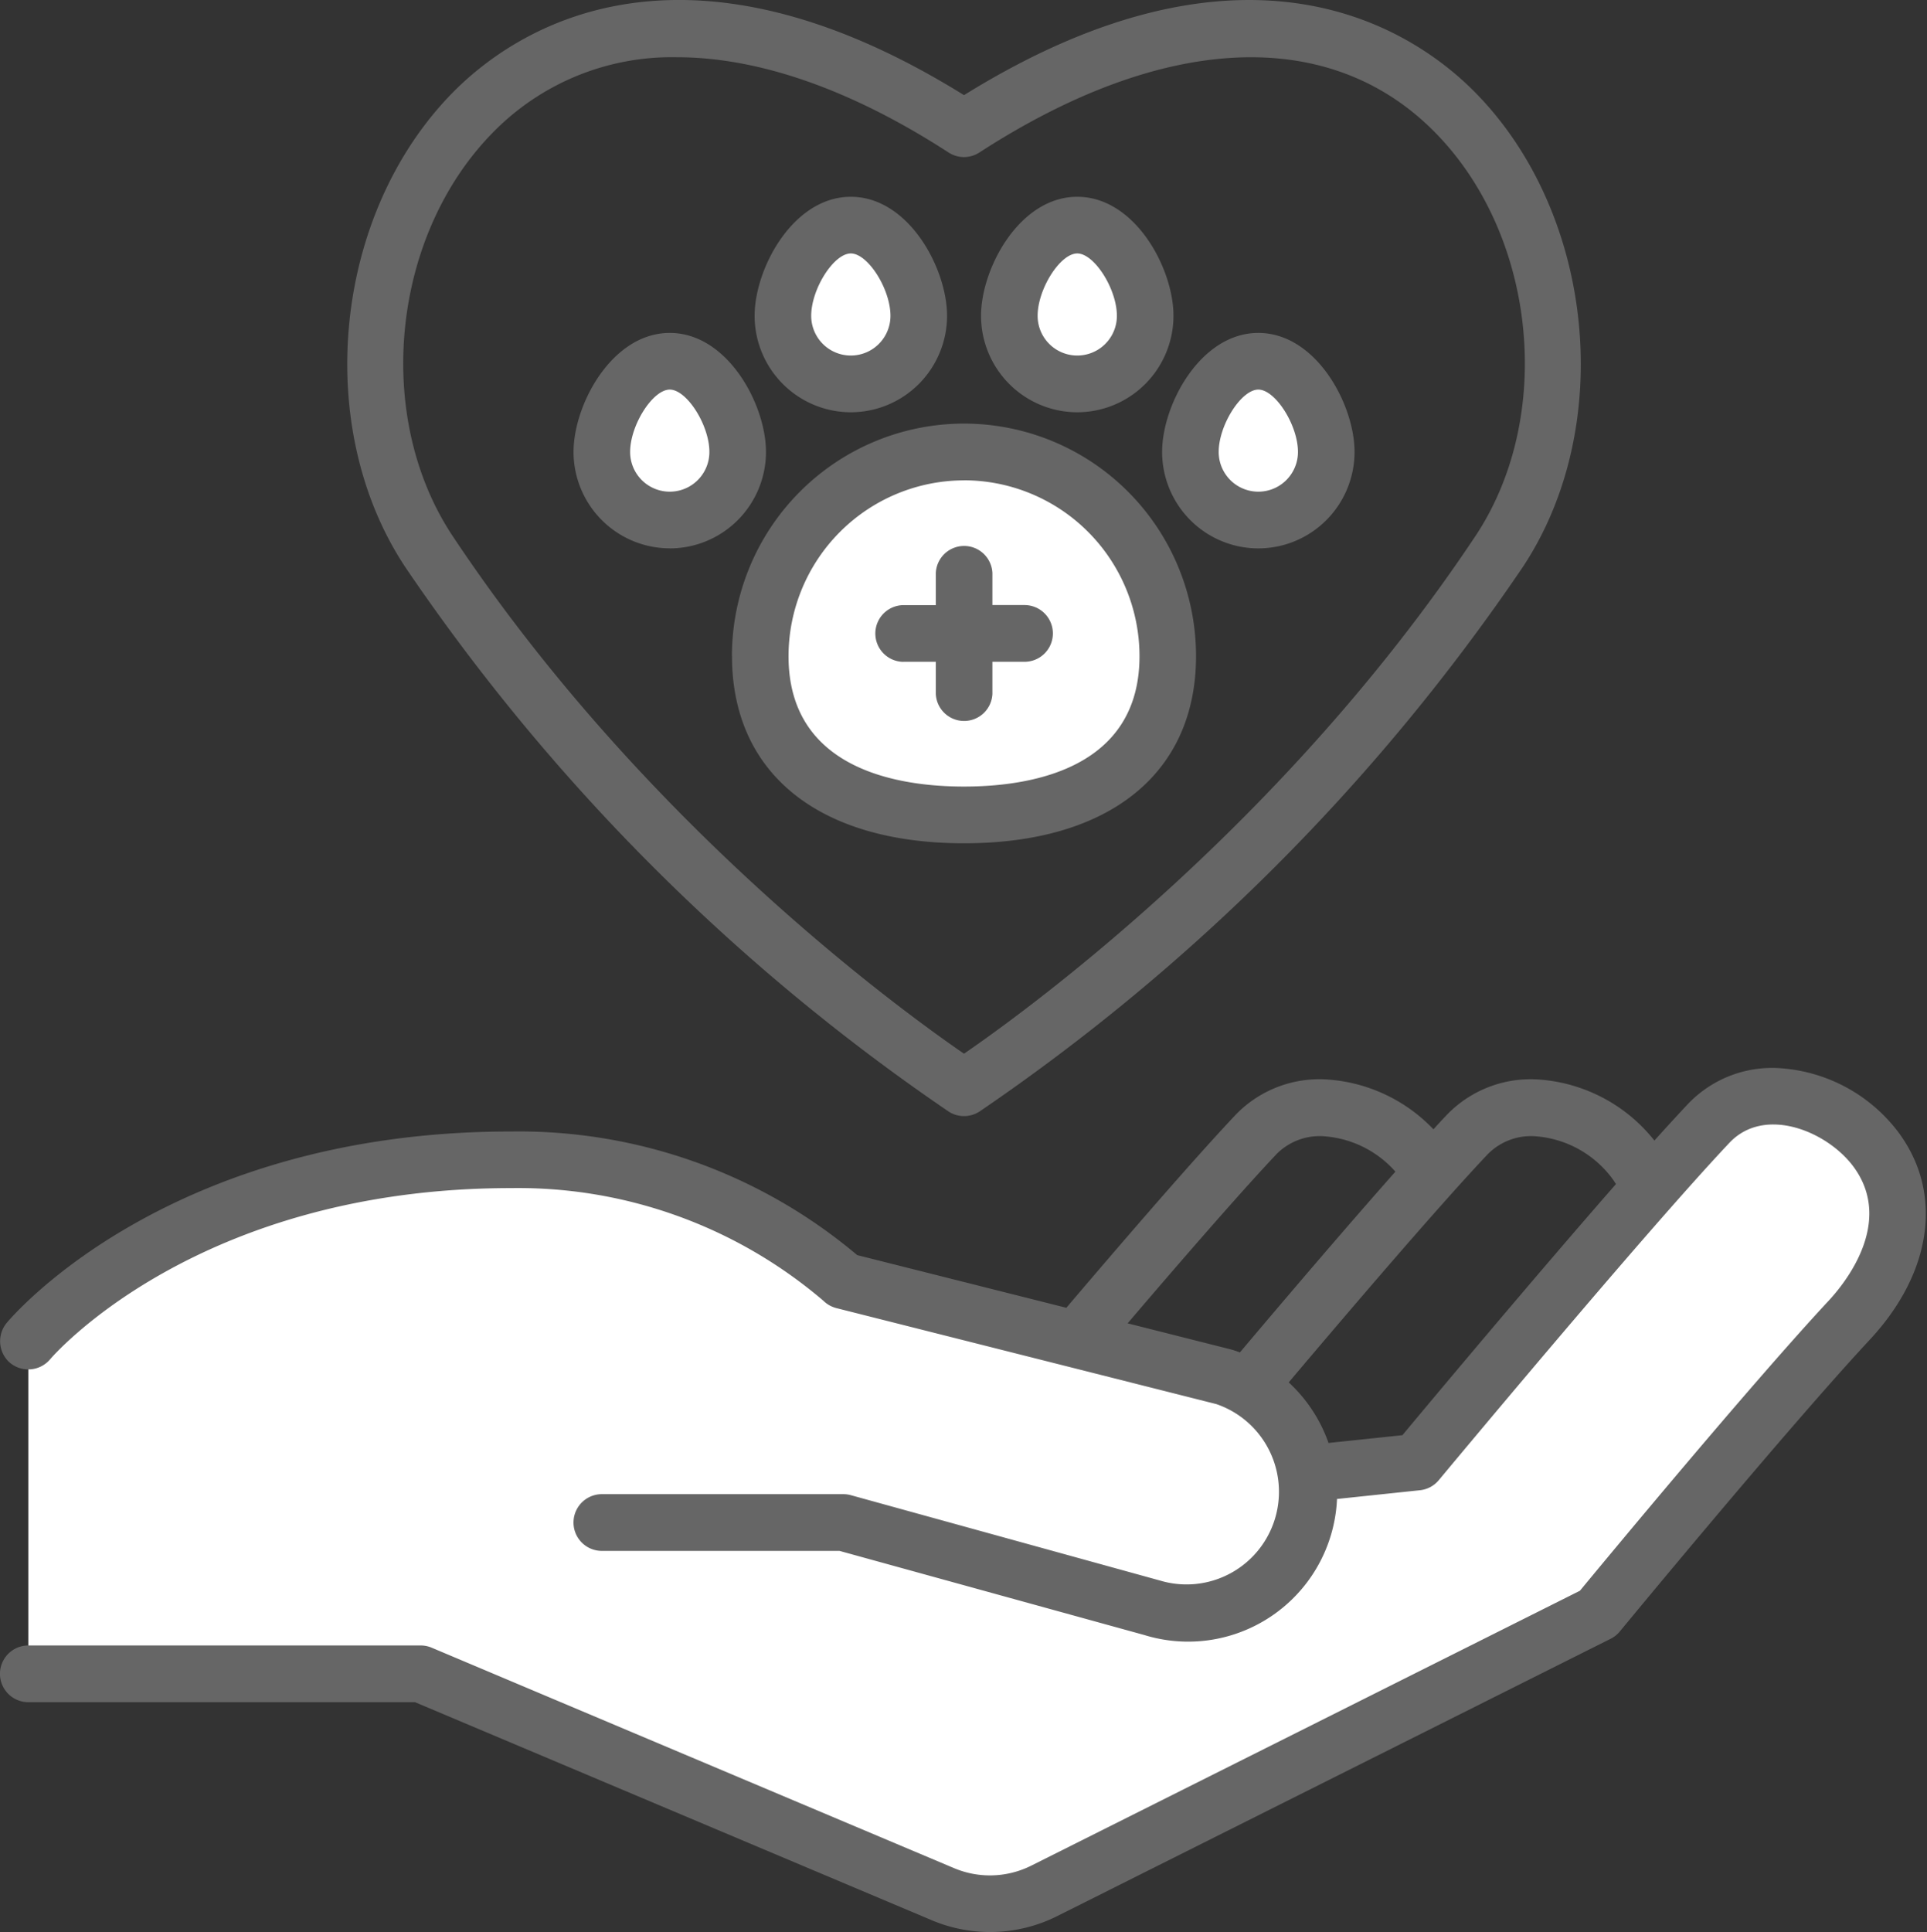 <?xml version="1.0" encoding="UTF-8" standalone="no"?>
<svg
   xmlns:dc="http://purl.org/dc/elements/1.1/"
   xmlns:cc="http://creativecommons.org/ns#"
   xmlns:rdf="http://www.w3.org/1999/02/22-rdf-syntax-ns#"
   xmlns:svg="http://www.w3.org/2000/svg"
   xmlns="http://www.w3.org/2000/svg"
   xmlns:sodipodi="http://sodipodi.sourceforge.net/DTD/sodipodi-0.dtd"
   xmlns:inkscape="http://www.inkscape.org/namespaces/inkscape"
   viewBox="0 0 30 30.072"
   version="1.1"
   id="svg60"
   sodipodi:docname="veterinario.svg"
   width="30"
   height="30.072"
   inkscape:version="0.92.4 (5da689c313, 2019-01-14)">
  <rect x="0" y="0" width="30" height="30.072" fill="#333333" stroke="none"/>
  <sodipodi:namedview
     pagecolor="#ffffff"
     bordercolor="#666666"
     borderopacity="1"
     objecttolerance="10"
     gridtolerance="10"
     guidetolerance="10"
     inkscape:pageopacity="0"
     inkscape:pageshadow="2"
     inkscape:window-width="1366"
     inkscape:window-height="715"
     id="namedview62"
     showgrid="false"
     inkscape:zoom="11.118568"
     inkscape:cx="19.203413"
     inkscape:cy="15.354655"
     inkscape:window-x="-8"
     inkscape:window-y="-8"
     inkscape:window-maximized="1"
     inkscape:current-layer="svg60" />
  <defs
     id="defs4">
    <style
       id="style2">
      .cls-1 {
        fill: none;
      }

      .cls-2 {
        fill: #cffbf2;
      }

      .cls-3 {
        fill: #b1f8e7;
      }

      .cls-4 {
        fill: #fff;
      }

      .cls-5 {
        fill: #00d2c6;
      }
    </style>
  </defs>
  <title
     id="title6">Km_Veterinario_1</title>
  <rect
     style="fill:none;stroke-width:0.25"
     y="0"
     x="0"
     id="rect8"
     height="30.054"
     width="30"
     class="cls-1" />
  <path
     style="fill:#ffffff;stroke-width:0.25"
     inkscape:connector-curvature="0"
     id="path18"
     d="m 28.791,20.547 c -1.325,1.425 -3.913,4.566 -3.913,4.566 l -8.625,4.321 a 1.88,1.883 0 0 1 -1.57,0.05 L 6.55,26.055 H 0.441 v -5.179 c 0,0 2.35,-2.825 7.519,-2.825 3.289,0 5.169,1.883 5.169,1.883 l 5.927,1.497 a 1.879,1.883 0 0 1 1.297,1.507 l 1.704,-0.18 c 0,0 3.187,-3.835 4.545,-5.275 0.713,-0.756 2.018,-0.41 2.623,0.435 0.604,0.846 0.274,1.866 -0.434,2.627 z"
     class="cls-4" />
  <g
     id="g36"
     transform="matrix(0.25,0,0,0.25,0,2.6075128e-4)">
    <path
       style="fill:#ffffff"
       inkscape:connector-curvature="0"
       id="path26"
       d="m 47.346,40.777 a 12.688,12.688 0 1 1 25.376,0 c 0,7.007 -5.681,9.869 -12.688,9.869 -7.007,0 -12.688,-2.862 -12.688,-9.869 z"
       class="cls-4" />
    <path
       style="fill:#ffffff"
       inkscape:connector-curvature="0"
       id="path28"
       d="m 48.755,19.63 c 0,-2.336 1.894,-5.639 4.229,-5.639 2.335,0 4.229,3.3 4.229,5.639 a 4.229,4.229 0 0 1 -8.459,0 z"
       class="cls-4" />
    <path
       style="fill:#ffffff"
       inkscape:connector-curvature="0"
       id="path30"
       d="m 62.854,19.63 c 0,-2.336 1.893,-5.639 4.229,-5.639 2.336,0 4.229,3.3 4.229,5.639 a 4.229,4.229 0 0 1 -8.459,0 z"
       class="cls-4" />
    <path
       style="fill:#ffffff"
       inkscape:connector-curvature="0"
       id="path32"
       d="m 74.132,28.089 c 0,-2.336 1.893,-5.639 4.229,-5.639 2.336,0 4.229,3.3 4.229,5.639 a 4.229,4.229 0 0 1 -8.459,0 z"
       class="cls-4" />
    <path
       style="fill:#ffffff"
       inkscape:connector-curvature="0"
       id="path34"
       d="m 37.477,28.089 c 0,-2.336 1.894,-5.639 4.229,-5.639 2.335,0 4.229,3.3 4.229,5.639 a 4.229,4.229 0 0 1 -8.459,0 z"
       class="cls-4" />
  </g>
  <path
     style="fill:#666666;stroke-width:0.25;fill-opacity:1"
     inkscape:connector-curvature="0"
     id="path40"
     d="m 29.583,17.662 a 2.519,2.523 0 0 0 -1.829,-1.032 1.812,1.816 0 0 0 -1.473,0.551 c -0.154,0.164 -0.332,0.357 -0.525,0.572 a 2.52,2.524 0 0 0 -1.762,-0.947 1.813,1.816 0 0 0 -1.473,0.551 c -0.065,0.068 -0.134,0.143 -0.205,0.221 a 2.515,2.52 0 0 0 -1.611,-0.772 1.812,1.816 0 0 0 -1.473,0.551 c -0.543,0.576 -1.429,1.586 -2.631,2.999 l -3.256,-0.82 a 8.18,8.194 0 0 0 -5.387,-1.924 C 2.645,17.61 0.203,20.472 0.102,20.594 A 0.445,0.446 0 0 0 0.122,21.181 0.445,0.446 0 0 0 0.779,21.159 C 0.801,21.132 3.054,18.493 7.96,18.493 a 7.325,7.338 0 0 1 4.858,1.753 0.447,0.448 0 0 0 0.203,0.115 l 5.915,1.494 a 1.439,1.442 0 0 1 -0.868,2.749 l -0.014,-0.004 -4.807,-1.327 a 0.453,0.454 0 0 0 -0.117,-0.016 h -3.76 a 0.441,0.441 0 0 0 0,0.883 h 3.7 l 4.743,1.309 a 2.32,2.324 0 0 0 3.002,-2.117 l 1.29,-0.136 a 0.441,0.442 0 0 0 0.292,-0.154 c 0.032,-0.038 3.193,-3.841 4.527,-5.254 0.554,-0.588 1.544,-0.171 1.944,0.389 0.616,0.861 -0.15,1.802 -0.399,2.069 -1.224,1.316 -3.469,4.026 -3.872,4.514 l -8.542,4.279 a 1.438,1.44 0 0 1 -1.202,0.039 L 6.721,25.647 a 0.44,0.441 0 0 0 -0.171,-0.035 h -6.109 a 0.441,0.441 0 0 0 0,0.883 h 6.02 l 8.05,3.396 A 2.335,2.339 0 0 0 16.45,29.829 l 8.625,-4.321 a 0.44,0.441 0 0 0 0.143,-0.114 c 0.025,-0.031 2.595,-3.148 3.896,-4.546 0.957,-1.03 1.136,-2.251 0.469,-3.185 z M 17.555,20.598 c 1.038,-1.216 1.835,-2.122 2.318,-2.634 a 0.947,0.949 0 0 1 0.772,-0.275 1.639,1.642 0 0 1 1.079,0.548 c -0.748,0.844 -1.665,1.918 -2.421,2.814 a 1.409,1.412 0 0 0 -0.14,-0.047 z m 4.278,1.741 -1.15,0.121 a 2.335,2.339 0 0 0 -0.62,-0.943 c 1.04,-1.23 2.35,-2.76 3.1,-3.553 a 0.947,0.949 0 0 1 0.772,-0.275 1.639,1.642 0 0 1 1.172,0.665 c 0.018,0.025 0.035,0.05 0.05,0.077 -1.284,1.467 -2.881,3.376 -3.324,3.908 z"
     class="cls-5" />
  <path
     style="fill:#666666;stroke-width:0.25;fill-opacity:1"
     inkscape:connector-curvature="0"
     id="path42"
     d="m 11.396,10.213 c 0,1.824 1.35,2.913 3.612,2.913 2.263,0 3.612,-1.089 3.612,-2.913 a 3.612,3.619 0 0 0 -7.225,0 z M 15.008,7.476 A 2.735,2.739 0 0 1 17.74,10.213 c 0,1.766 -1.712,2.03 -2.732,2.03 -1.02,0 -2.732,-0.264 -2.732,-2.03 a 2.735,2.739 0 0 1 2.732,-2.736 z"
     class="cls-5" />
  <path
     style="fill:#666666;stroke-width:0.25;fill-opacity:1"
     inkscape:connector-curvature="0"
     id="path44"
     d="m 13.246,6.417 a 1.5,1.503 0 0 0 1.498,-1.501 c 0,-0.738 -0.598,-1.853 -1.498,-1.853 -0.9,0 -1.498,1.116 -1.498,1.853 a 1.5,1.503 0 0 0 1.498,1.501 z m 0,-2.472 c 0.265,0 0.617,0.553 0.617,0.971 a 0.617,0.618 0 0 1 -1.234,0 c 0,-0.417 0.351,-0.971 0.617,-0.971 z"
     class="cls-5" />
  <path
     style="fill:#666666;stroke-width:0.25;fill-opacity:1"
     inkscape:connector-curvature="0"
     id="path46"
     d="m 16.771,6.417 a 1.5,1.503 0 0 0 1.498,-1.501 c 0,-0.738 -0.598,-1.853 -1.498,-1.853 -0.9,0 -1.498,1.116 -1.498,1.853 a 1.5,1.503 0 0 0 1.498,1.501 z m 0,-2.472 c 0.265,0 0.617,0.553 0.617,0.971 a 0.617,0.618 0 1 1 -1.234,0 c 0,-0.417 0.351,-0.971 0.617,-0.971 z"
     class="cls-5" />
  <path
     style="fill:#666666;stroke-width:0.25;fill-opacity:1"
     inkscape:connector-curvature="0"
     id="path48"
     d="m 19.59,8.536 a 1.5,1.503 0 0 0 1.498,-1.501 c 0,-0.738 -0.598,-1.853 -1.498,-1.853 -0.9,0 -1.498,1.116 -1.498,1.853 a 1.5,1.503 0 0 0 1.498,1.501 z m 0,-2.472 c 0.265,0 0.617,0.553 0.617,0.971 a 0.617,0.618 0 1 1 -1.234,0 c 0,-0.417 0.351,-0.971 0.617,-0.971 z"
     class="cls-5" />
  <path
     style="fill:#666666;stroke-width:0.25;fill-opacity:1"
     inkscape:connector-curvature="0"
     id="path50"
     d="M 10.427,8.536 A 1.5,1.503 0 0 0 11.925,7.035 c 0,-0.738 -0.598,-1.853 -1.498,-1.853 -0.9,0 -1.498,1.116 -1.498,1.853 a 1.5,1.503 0 0 0 1.498,1.5 z m 0,-2.472 c 0.265,0 0.617,0.553 0.617,0.971 a 0.617,0.618 0 0 1 -1.234,0 C 9.81,6.618 10.162,6.064 10.427,6.064 Z"
     class="cls-5" />
  <path
     style="fill:#666666;stroke-width:0.25;fill-opacity:1"
     inkscape:connector-curvature="0"
     id="path52"
     d="m 14.069,10.301 h 0.5 v 0.501 a 0.441,0.441 0 0 0 0.881,0 v -0.501 h 0.5 a 0.441,0.441 0 1 0 0,-0.883 h -0.5 V 8.918 a 0.441,0.441 0 0 0 -0.881,0 v 0.501 h -0.5 a 0.441,0.441 0 0 0 0,0.883 z"
     class="cls-5" />
  <path
     style="fill:#666666;stroke-width:0.25;fill-opacity:1"
     inkscape:connector-curvature="0"
     id="path54"
     d="m 14.772,17.304 a 0.444,0.445 0 0 0 0.473,0 31.917,31.974 0 0 0 8.457,-8.47 C 25.158,6.647 24.828,3.33 22.968,1.441 22.059,0.517 19.482,-1.298 15.008,1.481 10.535,-1.299 7.958,0.517 7.048,1.441 5.188,3.331 4.859,6.647 6.314,8.834 A 31.921,31.978 0 0 0 14.772,17.304 Z M 7.675,2.061 a 3.897,3.904 0 0 1 2.865,-1.17 c 1.263,0 2.705,0.496 4.228,1.483 a 0.441,0.441 0 0 0 0.479,0 c 2.872,-1.861 5.457,-1.976 7.094,-0.313 1.583,1.607 1.864,4.426 0.628,6.284 -2.974,4.468 -6.958,7.367 -7.961,8.056 C 14.005,15.712 10.025,12.819 7.048,8.345 5.812,6.487 6.093,3.668 7.675,2.061 Z"
     class="cls-5" />
</svg>
